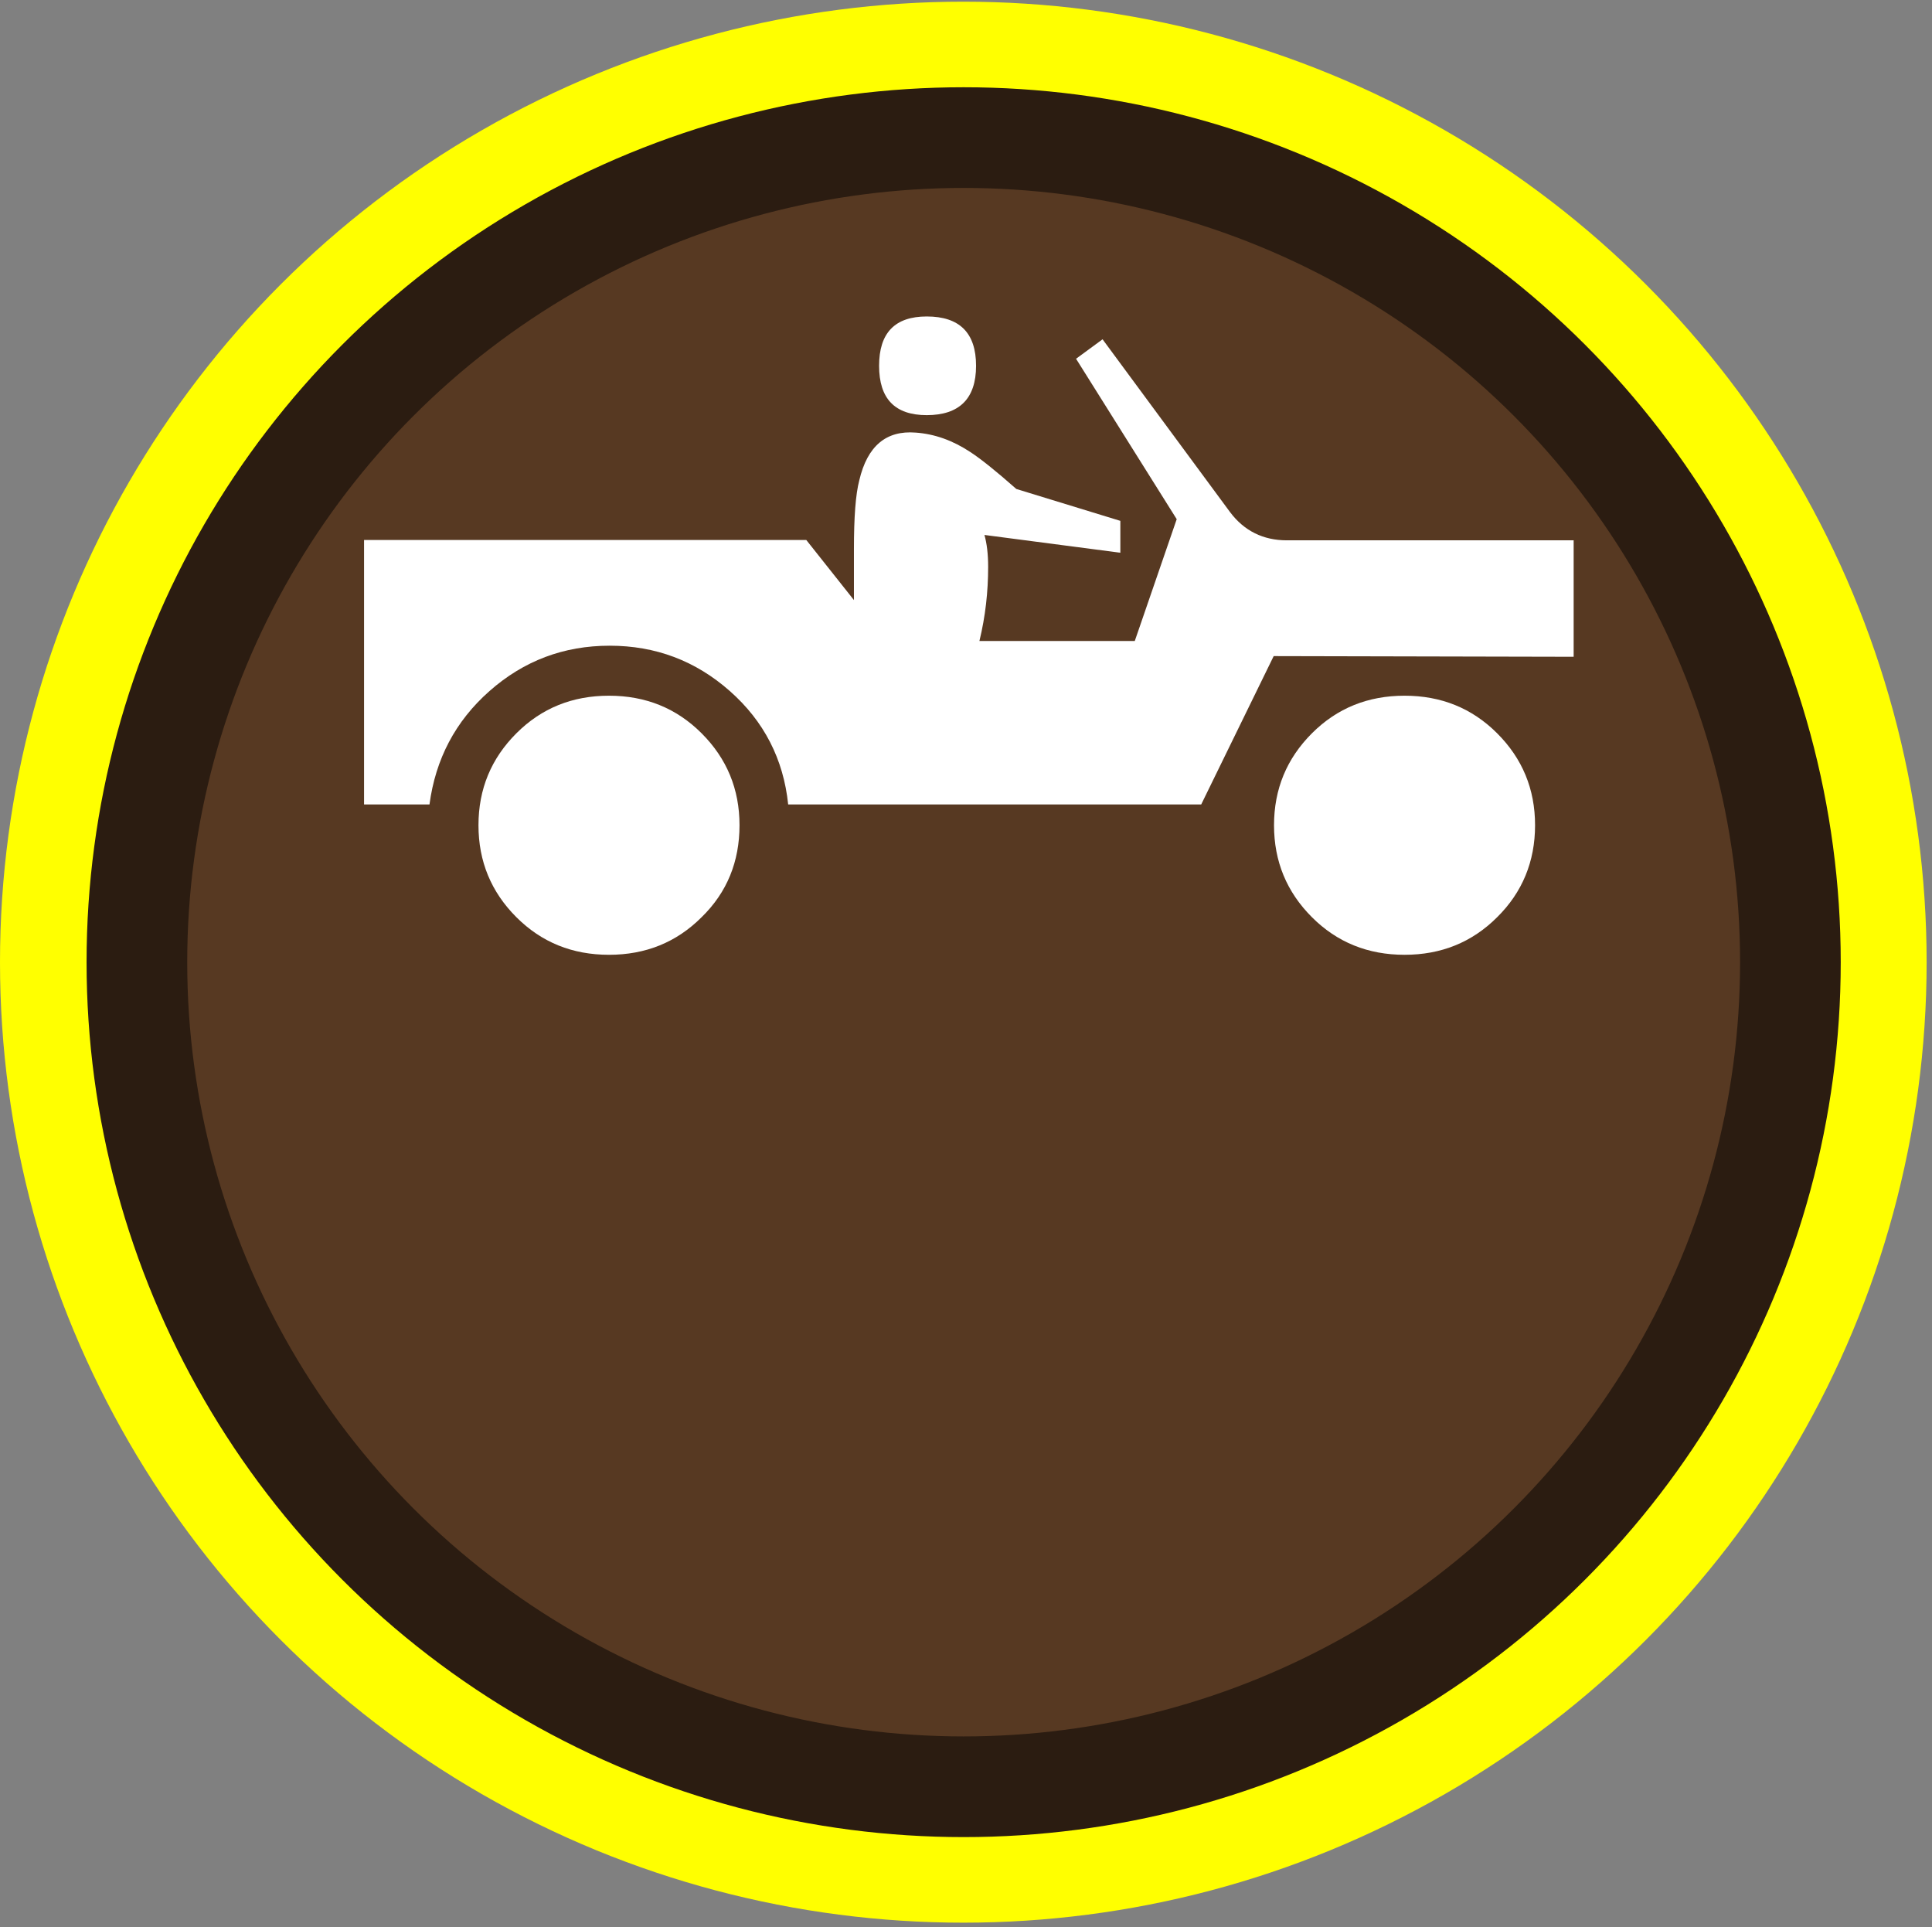 <?xml version="1.0" encoding="utf-8"?>
<!-- Generator: Adobe Illustrator 19.2.1, SVG Export Plug-In . SVG Version: 6.00 Build 0)  -->
<svg version="1.1" id="beachcombing_xA0_Image_1_" xmlns="http://www.w3.org/2000/svg" xmlns:xlink="http://www.w3.org/1999/xlink"
	 x="0px" y="0px" viewBox="0 0 575.8 574.3" style="enable-background:new 0 0 575.8 574.3;" xml:space="preserve">
<rect x="0" y="0" width="575.8" height="574.3" fill="#808080" stroke="none"/>
<style type="text/css">
	.st0{fill:#FFFF00;}
	.st1{fill:#573922;stroke:#2B1C11;stroke-width:30;stroke-miterlimit:10;}
	.st2{display:none;}
	.st3{display:inline;fill:#FFFFFF;}
	.st4{fill:#FFFFFF;}
</style>
<ellipse class="st0" cx="287.1" cy="286.7" rx="287.1" ry="286.2"/>
<ellipse class="st1" cx="287.2" cy="286.7" rx="246.4" ry="245.7"/>
<g class="st2">
	<path class="st3" d="M335.2,165.9c-0.5,0-1,0-1.5,0c-1.2-0.5-2.4-0.8-3.5-1.4c-1.6-1-3.1-2.2-4.7-3.3c-1.5-1.1-3.1-1.7-5-1.6
		c-1.3,0-2.6,0-3.8,0c-3.1-0.1-4.9-1.4-5.9-4.4c-0.4-1.1-0.7-2.2-1-3.3c-0.6-2.3-1.7-4.2-3.5-5.7c-5.2-4.5-10.4-9.1-15.5-13.7
		c-5.4-4.9-10.3-10.1-12.5-17.2c0-0.1,1.3,3.9-0.3-0.2c-1.6-4.1,0-3.9,0-5.9c0.9-1.5,1.8-3,2.9-4.4c0.7-0.9,1.1-1.6,0.8-2.7
		c-0.8-3.7,0.2-7,3.3-9.3c1.8-1.4,4-2.3,6.1-3.3c0.7-0.3,1.2-0.6,1.4-1.4c1.1-6.3,4.9-9.7,11.4-10.1c1.1-0.1,1.8-0.5,2.3-1.5
		c3.2-6.7,8.1-9.1,15.3-7.5c0.4,0.1,1.1,0.1,1.4-0.2c2-2.1,7-4.5,7-4.5s2.4-1.6,5.6,0c0.3,0.2,0.6,0.4,0.9,0.5
		c1.7,1.1,3.5,2,5.2,3.2c0.9,0.7,1.6,1,2.8,0.6c3.7-1.1,7.1-0.4,9.9,2.2c1.6,1.4,2.8,3.3,4.1,5c0.5,0.6,0.9,1.1,1.8,0.9
		c3.2-0.7,5.9,0.3,8.3,2.3c2.9,2.4,4.6,5.5,6.1,8.8c0.4,0.8,1.1,1.8,1.8,2.1c5.5,2.1,8,6.4,8.6,11.9c0.2,1.8,0.5,3.4,2.3,4.5
		c0.9,0.6,1.4,2,2.1,3c0.2,0.3,0.5,1.1,0.5,1.1s1.6,2.7,0,5.4c-2,4.2-0.3,0.3-0.3,0.5c-1.1,3.1-2.9,5.9-4.9,8.4
		c-5.7,7.1-12.1,13.6-18.6,19.9c-2.1,2.1-3.7,4.4-4.8,7.1c-0.6,1.5-1.3,3-2,4.4c-1.5,2.6-3.8,3.8-6.8,3.6c-0.9,0-1.8-0.1-2.7-0.1
		c-2.3-0.1-4.3,0.6-6.1,2C341.1,163.3,338.3,164.9,335.2,165.9z"/>
</g>
<g>
	<path class="st4" d="M469,195.7V161h-85.5c-7,0-12.7-2.8-16.9-8.4l-38-51.5l-7.9,5.8l30,47.8L338.2,191h-46.3
		c1.8-7.4,2.6-14.7,2.6-22.1c0-3.9-0.4-7-1.1-9.5l40.5,5.3v-9.5l-31-9.5c-6-5.3-10.5-8.9-13.7-11c-5.3-3.5-10.7-5.4-16.3-5.8
		c-8.8-0.7-14.4,4-16.8,14.2c-1.1,4.2-1.6,11-1.6,20.5v15.2l-14.2-17.9H108.5v78.8H128c1.8-13.5,7.7-24.8,17.9-33.8
		s22.1-13.5,35.8-13.5s25.6,4.5,35.8,13.5c10.2,9,16,20.3,17.4,33.8H358l21.6-44.2L469,195.7L469,195.7z M220.4,245.9
		c0-10.8-3.8-19.9-11.3-27.4s-16.7-11.2-27.6-11.2c-10.9,0-20.1,3.7-27.6,11.2s-11.3,16.6-11.3,27.4c0,10.8,3.8,19.9,11.3,27.4
		s16.7,11.2,27.6,11.2c10.9,0,20.1-3.7,27.6-11.2C216.7,265.9,220.4,256.7,220.4,245.9z M290.9,109c0-9.8-4.9-14.7-14.7-14.7
		c-9.5,0-14.2,4.9-14.2,14.7s4.7,14.7,14.2,14.7C285.9,123.7,290.9,118.8,290.9,109z M457.5,245.9c0-10.8-3.8-19.9-11.3-27.4
		s-16.7-11.2-27.6-11.2s-20.1,3.7-27.6,11.2s-11.3,16.6-11.3,27.4c0,10.8,3.8,19.9,11.3,27.4s16.7,11.2,27.6,11.2
		s20.1-3.7,27.6-11.2C453.7,265.9,457.5,256.7,457.5,245.9z"/>
</g>
</svg>

